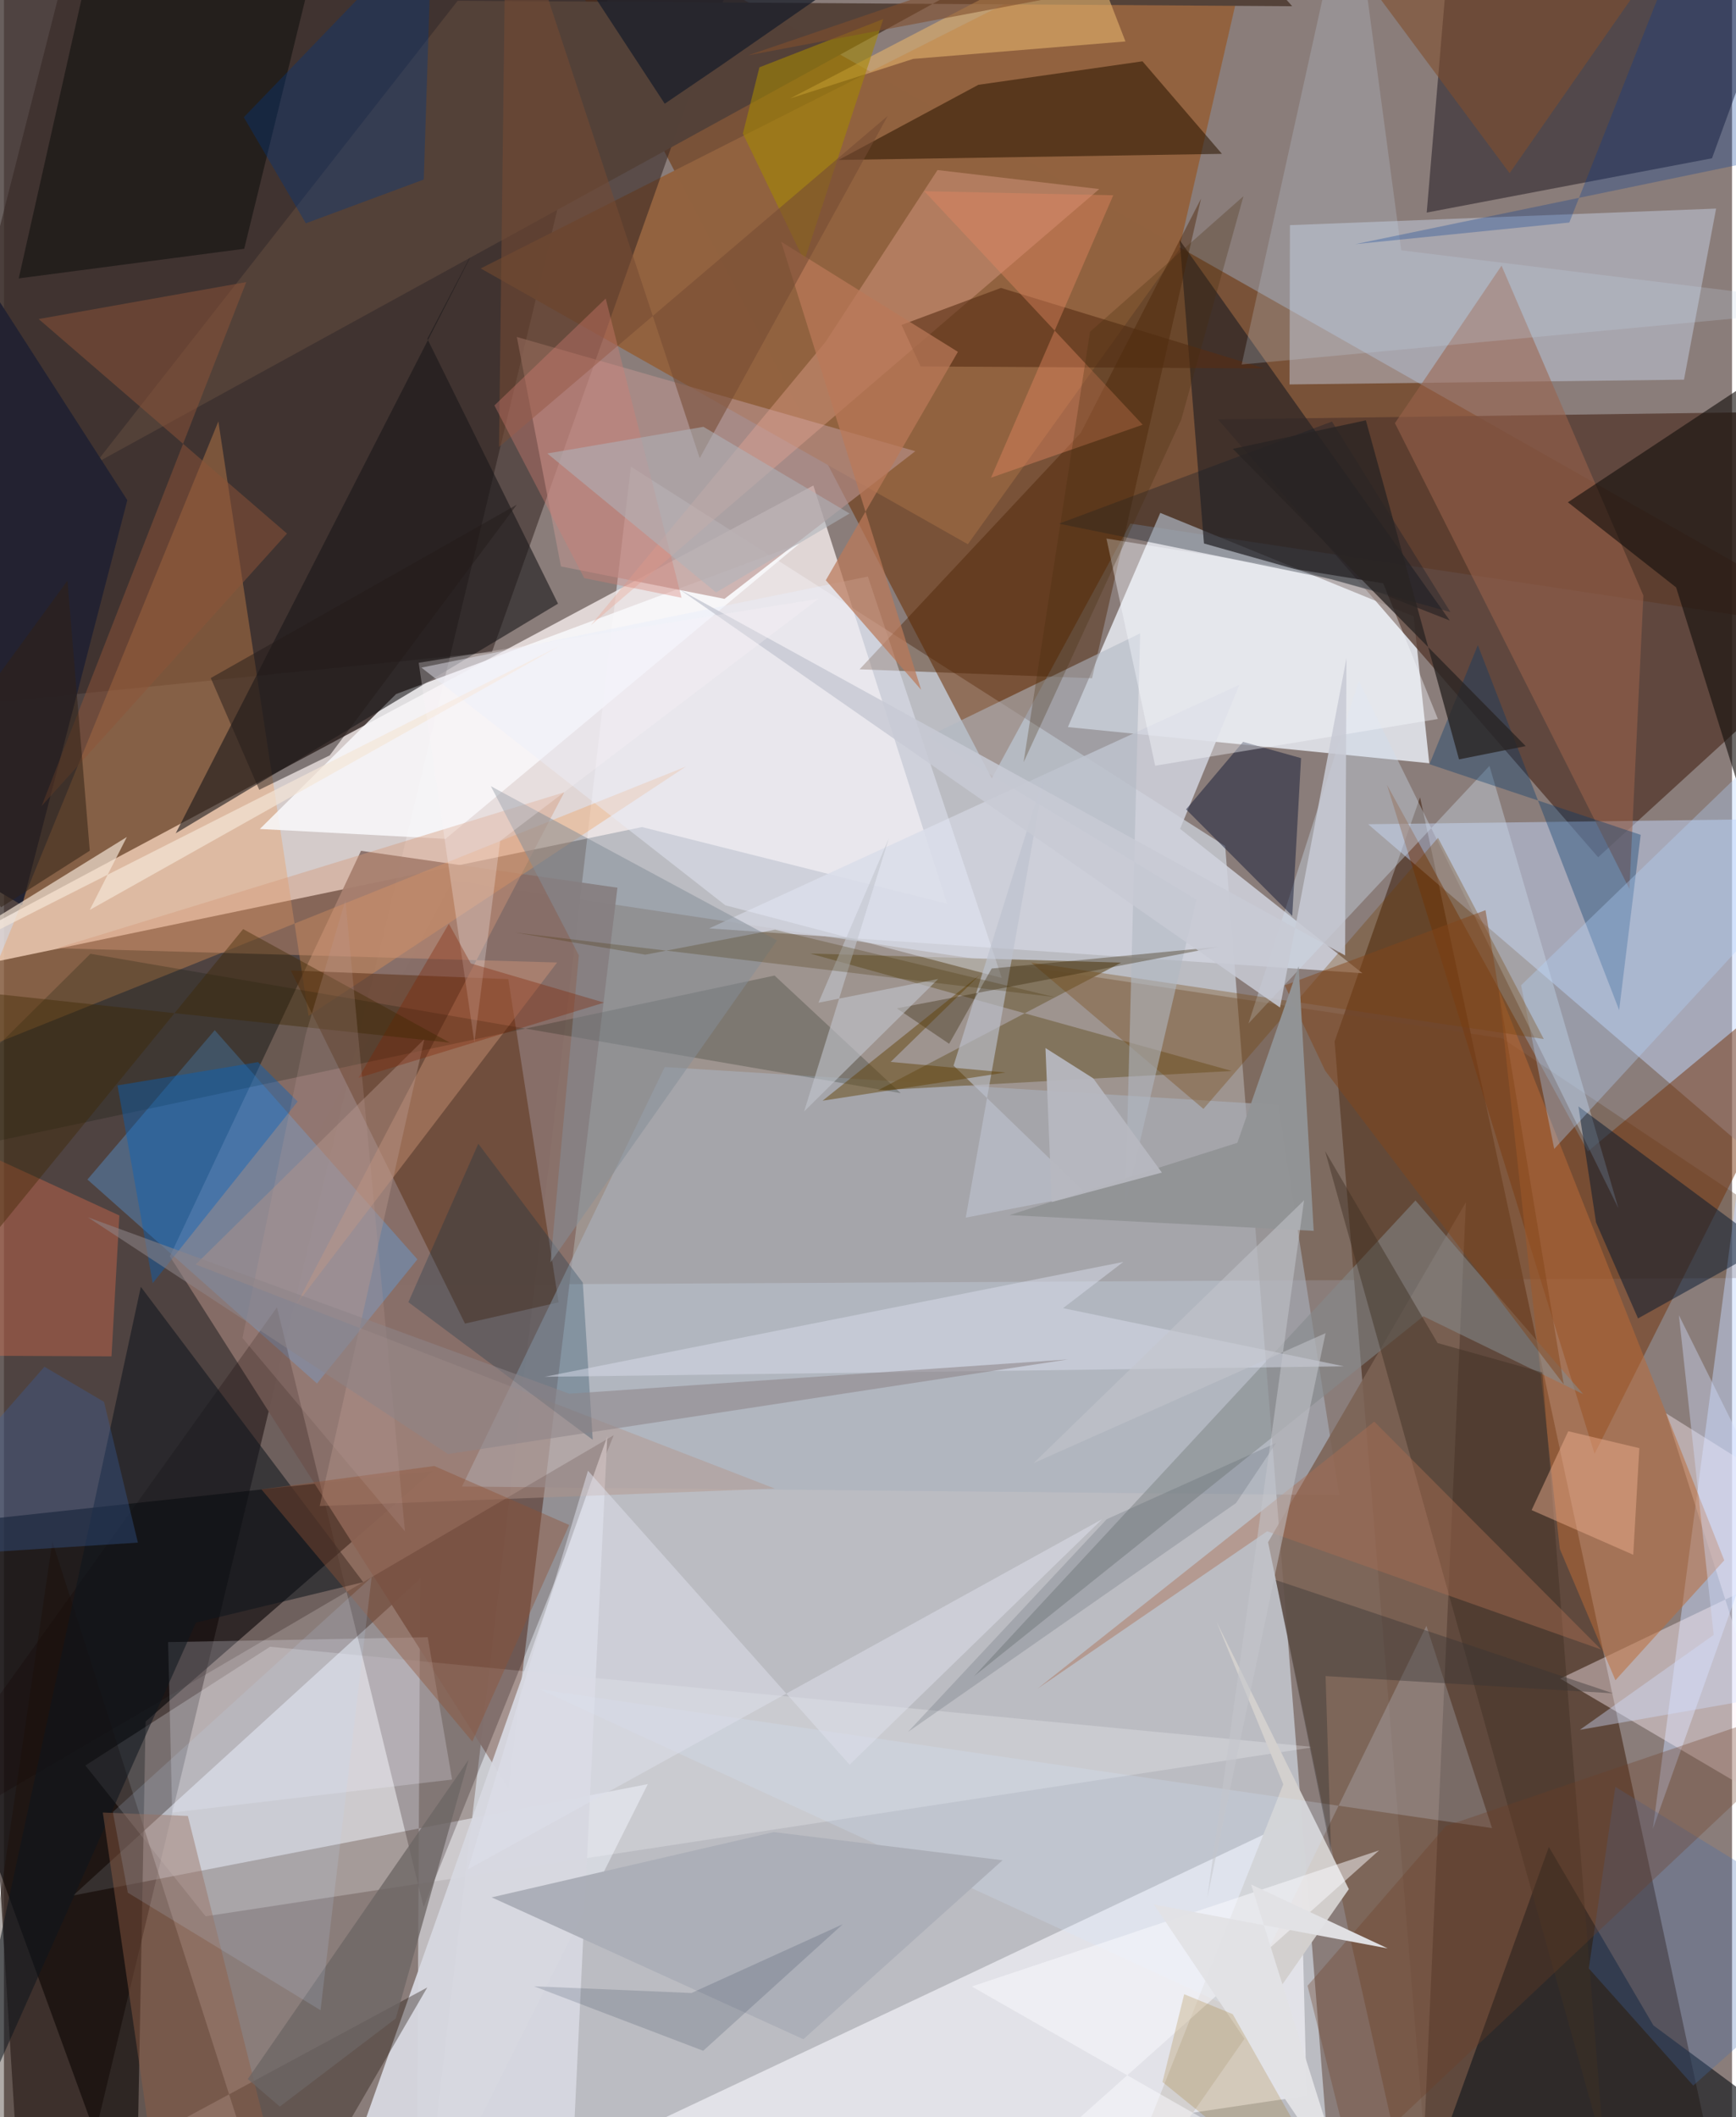 <svg xmlns="http://www.w3.org/2000/svg" width="228" height="278" viewBox="0 0 836 1024"><path fill="#8a7d7a" d="M0 0h836v1024H0z"/><path fill="#d7dee9" fill-opacity=".643" d="M590.788 409.177L644.25 1086l-439.786-19.277 98.822-841.048z"/><path fill="#403432" fill-opacity=".788" d="M8.977 1086L-62-62l366.639 9.645L31.159 1086z"/><path fill="#f3ebeb" fill-opacity=".808" d="M-62 477.18l370.64-77.152 147.652 37.12-64.728-202.332z"/><path fill="#3f200b" fill-opacity=".553" d="M685.074 385.655l144.691 674.49-138.4 25.855-47.642-582.259z"/><path fill="#6b2e00" fill-opacity=".537" d="M477.875 376.51l67.046-123.25L898 306.5 248.798-62z"/><path fill="#f0f5fe" fill-opacity=".769" d="M681.963 298.113L559.39 248.069 514.698 351.67l174.82 17.475z"/><path fill="#694b32" fill-opacity=".353" d="M112.506 621.922l104.579-196.214 507.796 76.519L898 617.851z"/><path fill="#eaeef8" fill-opacity=".545" d="M33.482 916.784L201.385 763.65 199.588 1086l111.893-223.087z"/><path fill="#000103" fill-opacity=".584" d="M-62 740.57l269.624-29.141-139.1 121.205L63.806 1086z"/><path fill="#55382c" fill-opacity=".773" d="M587.338 202.85l306.585-4.103L898 298.704 771.214 414.618z"/><path fill="#92623f" fill-opacity=".988" d="M466.299 263.222L230.637 129.835 610.51-62l-42.064 182.866z"/><path fill="#886f68" fill-opacity=".941" d="M244.042 864.866l52.74-435.515-124.056-17.844L80.27 607.639z"/><path fill="#c5d7fc" fill-opacity=".475" d="M862.203 396.068L797.688 884.54 898 603.14 659.952 398.65z"/><path fill="#352623" fill-opacity=".557" d="M-62 345.5L29.532-14.197 370.122-62 236.063 315.398z"/><path fill="#ebebf0" fill-opacity=".812" d="M471.348 952.727l155.47-73.67 3.387 134.581-420.807 62.596z"/><path fill="#19111b" fill-opacity=".49" d="M702.208-62l164.24 28.468L826.3 76.555l-138.014 26.259z"/><path fill="#d0dcf2" fill-opacity=".42" d="M828.287 100.878l-15.527 82.754-190.84 2.312.198-77.049z"/><path fill="#f09953" fill-opacity=".333" d="M103.722 203.813L-22.074 511.926l352.021-141.18-182.6 120.608z"/><path fill="#702c01" fill-opacity=".467" d="M669.058 379.566L769.494 703.17 898 447.544 766.263 556.883z"/><path fill="#cfd2dc" fill-opacity=".863" d="M341.174 449.031l316.018 21.685-88.215-69.84 28.687-69.66z"/><path fill="#fdfdff" fill-opacity=".235" d="M97.536 926.845l536.295-81.842-505.095-48.533-89.33 57.429z"/><path fill="#57aeff" fill-opacity=".322" d="M40.386 570.495l61.584-72.236 98.045 110.843-48.577 60.04z"/><path fill="#5a3015" fill-opacity=".51" d="M223.03 640.176l-84.293-170.823 105.257 4.227 24.333 156.322z"/><path fill="#abb2be" fill-opacity=".592" d="M319.676 516.1l296.703 18.357 29.614 188.7-424.409-4.184z"/><path fill="#f9f9fb" fill-opacity=".851" d="M213.644 405.727l171.13-142.74-195.056 72.693-65.912 65.265z"/><path fill="#2c2625" fill-opacity=".729" d="M568.808 116.184l11.722 146.681 85.297 24.02 33.637 13.241z"/><path fill="#110300" fill-opacity=".235" d="M132.075 632.295L-62 903.43l356.982-209.26-91.942 228.21z"/><path fill="#19181a" fill-opacity=".6" d="M83.097 403.03l184.94-111.056-63.203-128.07 29.872-57.285z"/><path fill="#181c20" fill-opacity=".675" d="M683.634 1070.223L898 1053.812l-100.051-74.206-50.568-86.283z"/><path fill="#b7918c" fill-opacity=".643" d="M248.114 162.981l192.77 55.245-92.319 71.42-79.108-15.675z"/><path fill="#2c1700" fill-opacity=".561" d="M471.383 41.022l79.402-11.37 38.441 44.762-185.468 2.953z"/><path fill="#d7d8e0" fill-opacity=".945" d="M273.108 1086l18.767-391.274-116.885 330.267L-62 1086z"/><path fill="#fff0f9" fill-opacity=".408" d="M752.887 811.876l113.28 66.717-62.13-195.058L898 742.403z"/><path fill="#7b6255" fill-opacity=".867" d="M707.258 581.463l-95.715 164.453 38.972 188.131L684.665 1086z"/><path fill="#7e6f55" fill-opacity=".871" d="M594.002 517.99l-171.235 9.392 117.694-61.788-150.463-4.403z"/><path fill="#9a644c" fill-opacity=".557" d="M724.49 128.488l68.615 159.547-6.745 141.945-113.452-225.313z"/><path fill="#544138" fill-opacity=".984" d="M44.293 224.1L565.658-62 623.21 3.009 219.485.375z"/><path fill="#cfddee" fill-opacity=".384" d="M602.047 495.054l53.42-165.59 125.57 254.976-62.393-214z"/><path fill="#1c0c05" fill-opacity=".345" d="M-26.539 1086l49.957-340.453L132.276 1086l72.52-124.739z"/><path fill="#15110e" fill-opacity=".624" d="M756.59 242.937l138.56-91.711-18.524 349.137-67.68-216.256z"/><path fill="#bb6a37" fill-opacity=".518" d="M779.582 812.679l-26.903-63.528-29.635-270.945 109.194 276.46z"/><path fill="#eba995" fill-opacity=".376" d="M397.52 165.273L283.926 302.39 529.86 91.444l-78.23-9.197z"/><path fill="#492001" fill-opacity=".416" d="M526.394 328.06L579.12 96.064l-58.176 113.288-107.022 114.37z"/><path fill="#1c233d" fill-opacity=".537" d="M627.507 366.685l-4.261 76.3-51.358-51.515 27.568-32.66z"/><path fill="#0b0c0b" fill-opacity=".518" d="M7.15 134.651L39.657-9.897 160.877-62l-44.645 182.318z"/><path fill="#00152f" fill-opacity=".486" d="M790.515 637.674l-20.311-46.44-8.529-56.102 91.213 67.72z"/><path fill="#d59878" fill-opacity=".416" d="M267.605 465.53L25.62 458.607l245.438-75.417-129.255 247.26z"/><path fill="#85898c" fill-opacity=".569" d="M686.678 636.63l-217.39 174.11 213.56-230.116L763.99 674.3z"/><path fill="#d3d0ce" fill-opacity=".98" d="M530.422 1086L650.62 913.708l-63.948-129.21 32.238 78.512z"/><path fill="#00366b" fill-opacity=".353" d="M689.613 369.62l102.19 34.151-10.418 84.792-68.363-176.551z"/><path fill="#e4704c" fill-opacity=".373" d="M52.03 656.018l3.805-68.132L-62 533.628v121.851z"/><path fill="#041300" fill-opacity=".208" d="M372.79 471.836L-62 564.37 41.823 461.3l392.017 67.418z"/><path fill="#b5d4fd" fill-opacity=".341" d="M749.976 555.693l140.747-152.896-12.578-65.684-144.202 139.424z"/><path fill="#222232" fill-opacity=".976" d="M59.676 241.923L8.792 437.857-62 396.002V52.811z"/><path fill="#f3f4ff" fill-opacity=".231" d="M79.411 794.223l125.605-2.346 11.772 68.823-135.4 15.968z"/><path fill="#e1b06c" fill-opacity=".612" d="M439.834 28.494l102.715-8.44-18.291-47.232-143.877 74.772z"/><path fill="#0e151c" fill-opacity=".545" d="M66.209 622.394l-92.911 430.727L92.87 784.814l80.942-19.58z"/><path fill="#0363bf" fill-opacity=".4" d="M122.913 513.701l19.165 19.067-70.116 87.853-17.031-95.643z"/><path fill="#b49488" fill-opacity=".447" d="M152.745 728.43L373 719.998 92.746 611.587l110.632-109.002z"/><path fill="#723f00" fill-opacity=".31" d="M496.896 465.529l83.381 70.808 113.48-131.114 51.168 97.319z"/><path fill="#403023" fill-opacity=".463" d="M693.54 649.574l50.696 14.215 29.895 376.5-135.02-483.616z"/><path fill="#562d13" fill-opacity=".592" d="M482.304 139.265l-48.092 17.906 9.259 20.072 166.308.95z"/><path fill="#d6e8ff" fill-opacity=".212" d="M597.178 972.612l90.968-186.267 31.743 97.832L259.25 817.1z"/><path fill="#a58800" fill-opacity=".576" d="M387.2 126.192L357.468 64.6l8.007-32.045L425.397 9.21z"/><path fill="#c4d7e7" fill-opacity=".231" d="M598.768 176.291L898 148.371l-222.03-27.3L651.472-62z"/><path fill="#b2b9c2" fill-opacity=".565" d="M549.653 306.336L446.9 356.235l129.975 78.913-34.439 147.597z"/><path fill="#e9ecfb" fill-opacity=".435" d="M482.72 473.004L348.97 437.85 201.955 322.895l215.992-44.045z"/><path fill="#002c47" fill-opacity=".255" d="M284.834 696.361l-89.184-66.545 33.822-76.635 50.558 67.186z"/><path fill="#f8faff" fill-opacity=".396" d="M667.245 282.13l26.447 65.621-136.767 22.599-23.582-109.873z"/><path fill="#e38762" fill-opacity=".424" d="M536.649 94.446l-91.413-1.964 105.652 112.943-73.381 25.621z"/><path fill="#05367d" fill-opacity=".376" d="M203.09 86.832l4.037-124.708L116.04 56.72l30 51.287z"/><path fill="#d9dcea" fill-opacity=".494" d="M261.528 665.912l279.96-55.555-29.12 22.354 135.878 28.13z"/><path fill="#915e45" fill-opacity=".443" d="M78.184 1086L47.83 876.654l41.146 1.657 39.133 156.783z"/><path fill="#161d28" fill-opacity=".349" d="M510.427 253.284l132.111 26.945 57.236 15.822-57.323-92.151z"/><path fill="#acafb8" fill-opacity=".984" d="M372.424 886.113l110.654 13.62-96.339 86.567-150.797-68.61z"/><path fill="#8d5538" fill-opacity=".502" d="M18.207 389.858l99-253.415-100.42 17.864L136.928 258.07z"/><path fill="#ba7959" fill-opacity=".714" d="M443.698 333.625L376 116.922l85.49 53.254-63.904 110.472z"/><path fill="#3e6eb2" fill-opacity=".278" d="M898 937.074l-118.453-72.845-12.85 87.83 50.524 56.65z"/><path fill="#181e2a" fill-opacity=".753" d="M246.205-62L448.45-38.769 346.527 31.906l-26.86 18.254z"/><path fill="#003995" fill-opacity=".286" d="M864.457 74.466l-210.646 43.61 103.466-10.445L824.16-62z"/><path fill="#bdc1cd" fill-opacity=".647" d="M523.678 577.638l-58.397 11.283 38.324-215.141-44.22 141.63z"/><path fill="#6d6665" fill-opacity=".776" d="M224.776 851.111L189.55 976.259l-56.095 42.618-15.504-13.316z"/><path fill="#322200" fill-opacity=".345" d="M477.83 468.44l109.625-10.503-155.54 29.765 25.336 17.138z"/><path fill="#84451a" fill-opacity=".482" d="M639.155 517.855l115.425 151.71-37.853-229.348-97.14 36.364z"/><path fill="#f7b595" fill-opacity=".431" d="M756.766 692.242l-17.73 38.148 49.168 21.599 2.946-51.57z"/><path fill="#6e3f24" fill-opacity=".314" d="M652.042 1046.392l-21.399-85.95 66.934-77.274L898 814.939z"/><path fill="#dddfea" fill-opacity=".529" d="M531.196 734.825L409.094 853.523 282.528 711.334l-58.015 192.78z"/><path fill="#ad6e52" fill-opacity=".431" d="M611.104 740.625l161.586 57.2L662.906 687.59 499.91 816.828z"/><path fill="#764b34" fill-opacity=".565" d="M242.994-62l93.59 283.607L427.53 56.07 239.486 216.175z"/><path fill="#3960a2" fill-opacity=".337" d="M48.419 678.046l-28.84-17.003L-62 754.2l126.8-8.09z"/><path fill="#d2deff" fill-opacity=".392" d="M762.385 836.656l64.734-45.92-16.826-154.592L898 812.933z"/><path fill="#848e97" fill-opacity=".522" d="M278.123 462.064L264.4 610.574l109.587-155.717-138.427-74.584z"/><path fill="#8f5234" fill-opacity=".408" d="M124.552 720.345l83.623-11.298 65.272 28.525-46.862 104.764z"/><path fill="#804f2c" fill-opacity=".592" d="M728.392 83.748L830.052-62l-470.15 88.784L620.223-62z"/><path fill="#292423" fill-opacity=".784" d="M658.858 203.288l45.06 163.993 32.241-6.426-141.648-143.76z"/><path fill="#604004" fill-opacity=".463" d="M396.024 532.378l76.122-60.897-43.191 42.13 55.551 5.108z"/><path fill="#c8cad5" fill-opacity=".851" d="M648.81 462.113l-321.7-176.858 290.209 202.06 32.158-169.016z"/><path fill="#c3c6ce" fill-opacity=".592" d="M451.96 473.498l-64.862 64.056 40.944-131.972-34.02 79.396z"/><path fill="#fcfcff" fill-opacity=".49" d="M494.993 1046.99l141.78 10.072-168.554-96.267 197.036-65.842z"/><path fill="#f4e6d7" fill-opacity=".675" d="M-62 479.834l121.451-75.006L41.517 440.1l227.468-127.777z"/><path fill="#929496" fill-opacity=".98" d="M486.436 587.683l110.247-34.953 29.661-85.392 7.26 127.98z"/><path fill="#d47e72" fill-opacity=".369" d="M291.107 144.378L237.265 196.1l43.452 83.522 47.087 9.501z"/><path fill="#adb3ba" fill-opacity=".553" d="M409.077 248.362l-70.677-41.92-75.533 12.881 81.644 67.216z"/><path fill="#b7b8c0" fill-opacity=".937" d="M526.943 521.537l33.225 45.596-53.292 14.255-3.017-74.483z"/><path fill="#e3e3e6" fill-opacity=".969" d="M603.341 911.457l46.568 148.467-93.59-138.773 113.083 21.22z"/><path fill="#fdf5f8" fill-opacity=".267" d="M394.07 289.633L240.053 406.714l-12.461 97.456-26.953-183.61z"/><path fill="#9a6b05" fill-opacity=".204" d="M570.965 964.534l23.477 9.638L657.805 1086l-97.342-79.013z"/><path fill="#373333" fill-opacity=".396" d="M642.006 895.568l-2.64-84.9 139.023 8.327-163.121-54.784z"/><path fill="#c0d9fa" fill-opacity=".157" d="M153.148 972.27l24.717-209.453L52.683 876.38l7.234 39.05z"/><path fill="#812100" fill-opacity=".337" d="M225.84 465.978l-10.603-19.189-43.72 74.55 118.788-36.406z"/><path fill="#3d2600" fill-opacity=".396" d="M215.685 504.314L-62 474.526v192.552L115.708 449.37z"/><path fill="#433000" fill-opacity=".255" d="M373.028 449.673l-62.784 12.07-63.012-10.708 261.17 31.246z"/><path fill="#ba9c98" fill-opacity=".22" d="M145.89 500.577l19.29-65.219 28.809 305.277-78.606-93.478z"/><path fill="#464f58" fill-opacity=".196" d="M596.051 726.972L437.323 837.694l96.16-102.91 82.027-36.944z"/><path fill="#302115" fill-opacity=".525" d="M-1.474 438.859l42.99-27.407-10.791-130.611-65.822 90.158z"/><path fill="#0b1f3a" fill-opacity=".153" d="M256.44 960.702l81.838 31.191L405.8 930.68l-73.2 33.265z"/><path fill="#c4c6cc" fill-opacity=".525" d="M498.095 707.667l130.86-127.114-46.87 337.626 57.274-273.383z"/><path fill="#231c1a" fill-opacity=".486" d="M157.583 365.372l90.524-121.278-148.057 83.842 23.45 54.053z"/><path fill="#452e0b" fill-opacity=".278" d="M525.398 160.474l-32.133 208.209 76.268-165.691L599.65 94.885z"/><path fill="#8d8588" fill-opacity=".553" d="M273.482 674.093l241.246-16.587-299.91 45.76L40.606 588.761z"/></svg>